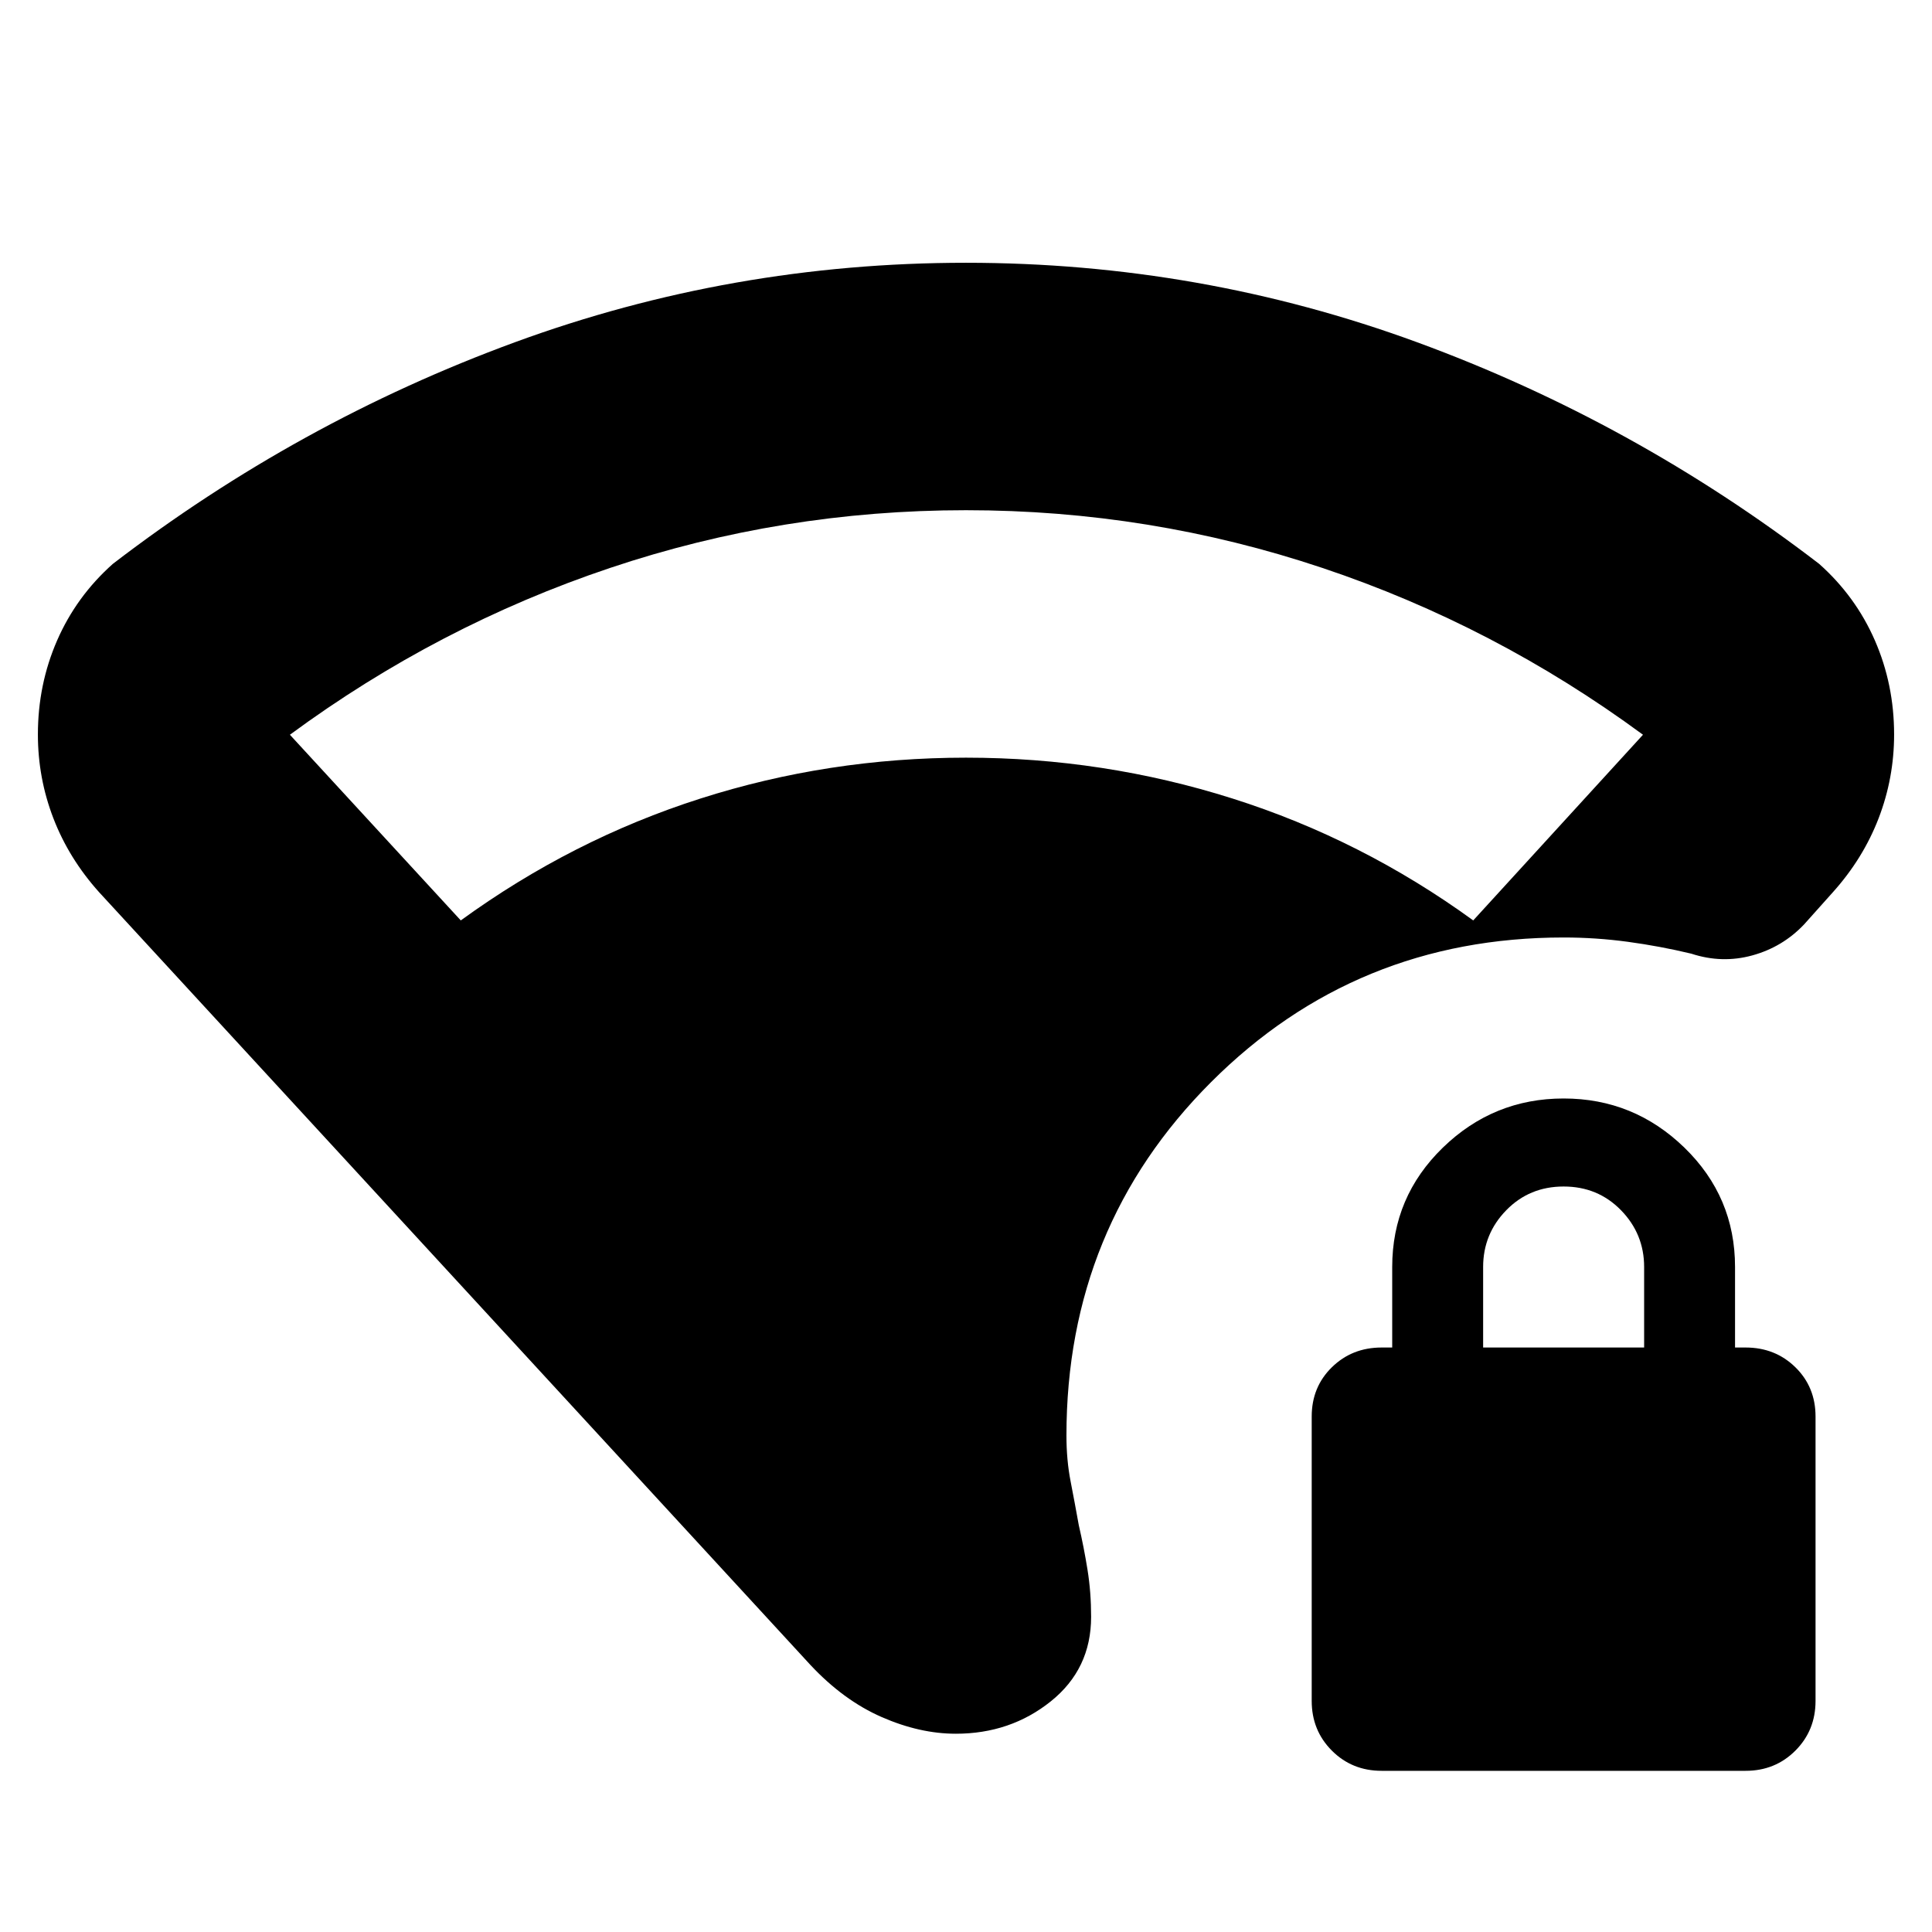 <svg xmlns="http://www.w3.org/2000/svg" height="24" viewBox="0 -960 960 960" width="24"><path d="M480.01-706.48q-91.4 0-176.86 28.68-85.45 28.67-159.1 82.89l84.91 92.26q55.39-40.22 119.03-60.54 63.64-20.33 132.01-20.33 68.37 0 132.51 20.33 64.14 20.32 119.53 60.54l84.35-92.26q-73.65-54.22-159.32-82.89-85.66-28.68-177.06-28.68Zm-5.08 607.96q-17.89 0-36.82-8.28-18.94-8.29-35.37-25.85l-353.48-384q-15-16.7-22.72-36.71-7.71-20.02-7.71-41.68 0-24.84 9.56-46.75 9.57-21.91 27.7-38.04 92.04-70.6 199.74-110.1 107.69-39.5 224.17-39.5 116.48 0 224.17 39.5 107.7 39.5 199.74 110.1 18.13 16.13 27.7 38.04 9.56 21.91 9.56 46.75 0 21.66-7.71 41.68-7.72 20.01-22.72 36.71l-14.31 16q-10.69 11.26-25.74 15.39-15.04 4.13-30.3-.87-15.61-3.74-31.5-5.89-15.89-2.15-31.93-2.15-103.31 0-175.18 71.87t-71.87 175.6q0 12.21 2.07 22.8 2.06 10.6 4.06 21.73 2.57 11.13 4.35 22.24 1.78 11.1 1.78 23.32 0 25.96-20.06 42.02-20.07 16.07-47.18 16.07Zm211.59 18.43q-14.69 0-24.71-10.02-10.03-10.03-10.03-24.72v-141.3q0-14.69 10.03-24.5 10.02-9.8 24.71-9.8h5.26v-40q0-34.87 25.15-59.31 25.16-24.43 60.03-24.43 34.87 0 60.02 24.43 25.15 24.44 25.15 59.31v40h5.26q14.69 0 24.71 9.8 10.03 9.81 10.03 24.5v141.3q0 14.69-10.03 24.72-10.02 10.02-24.71 10.02H686.52Zm50.44-210.34h80v-40q0-16.44-11.5-28.22-11.5-11.78-28.5-11.78t-28.5 11.78q-11.5 11.78-11.5 28.22v40Z"/></svg>